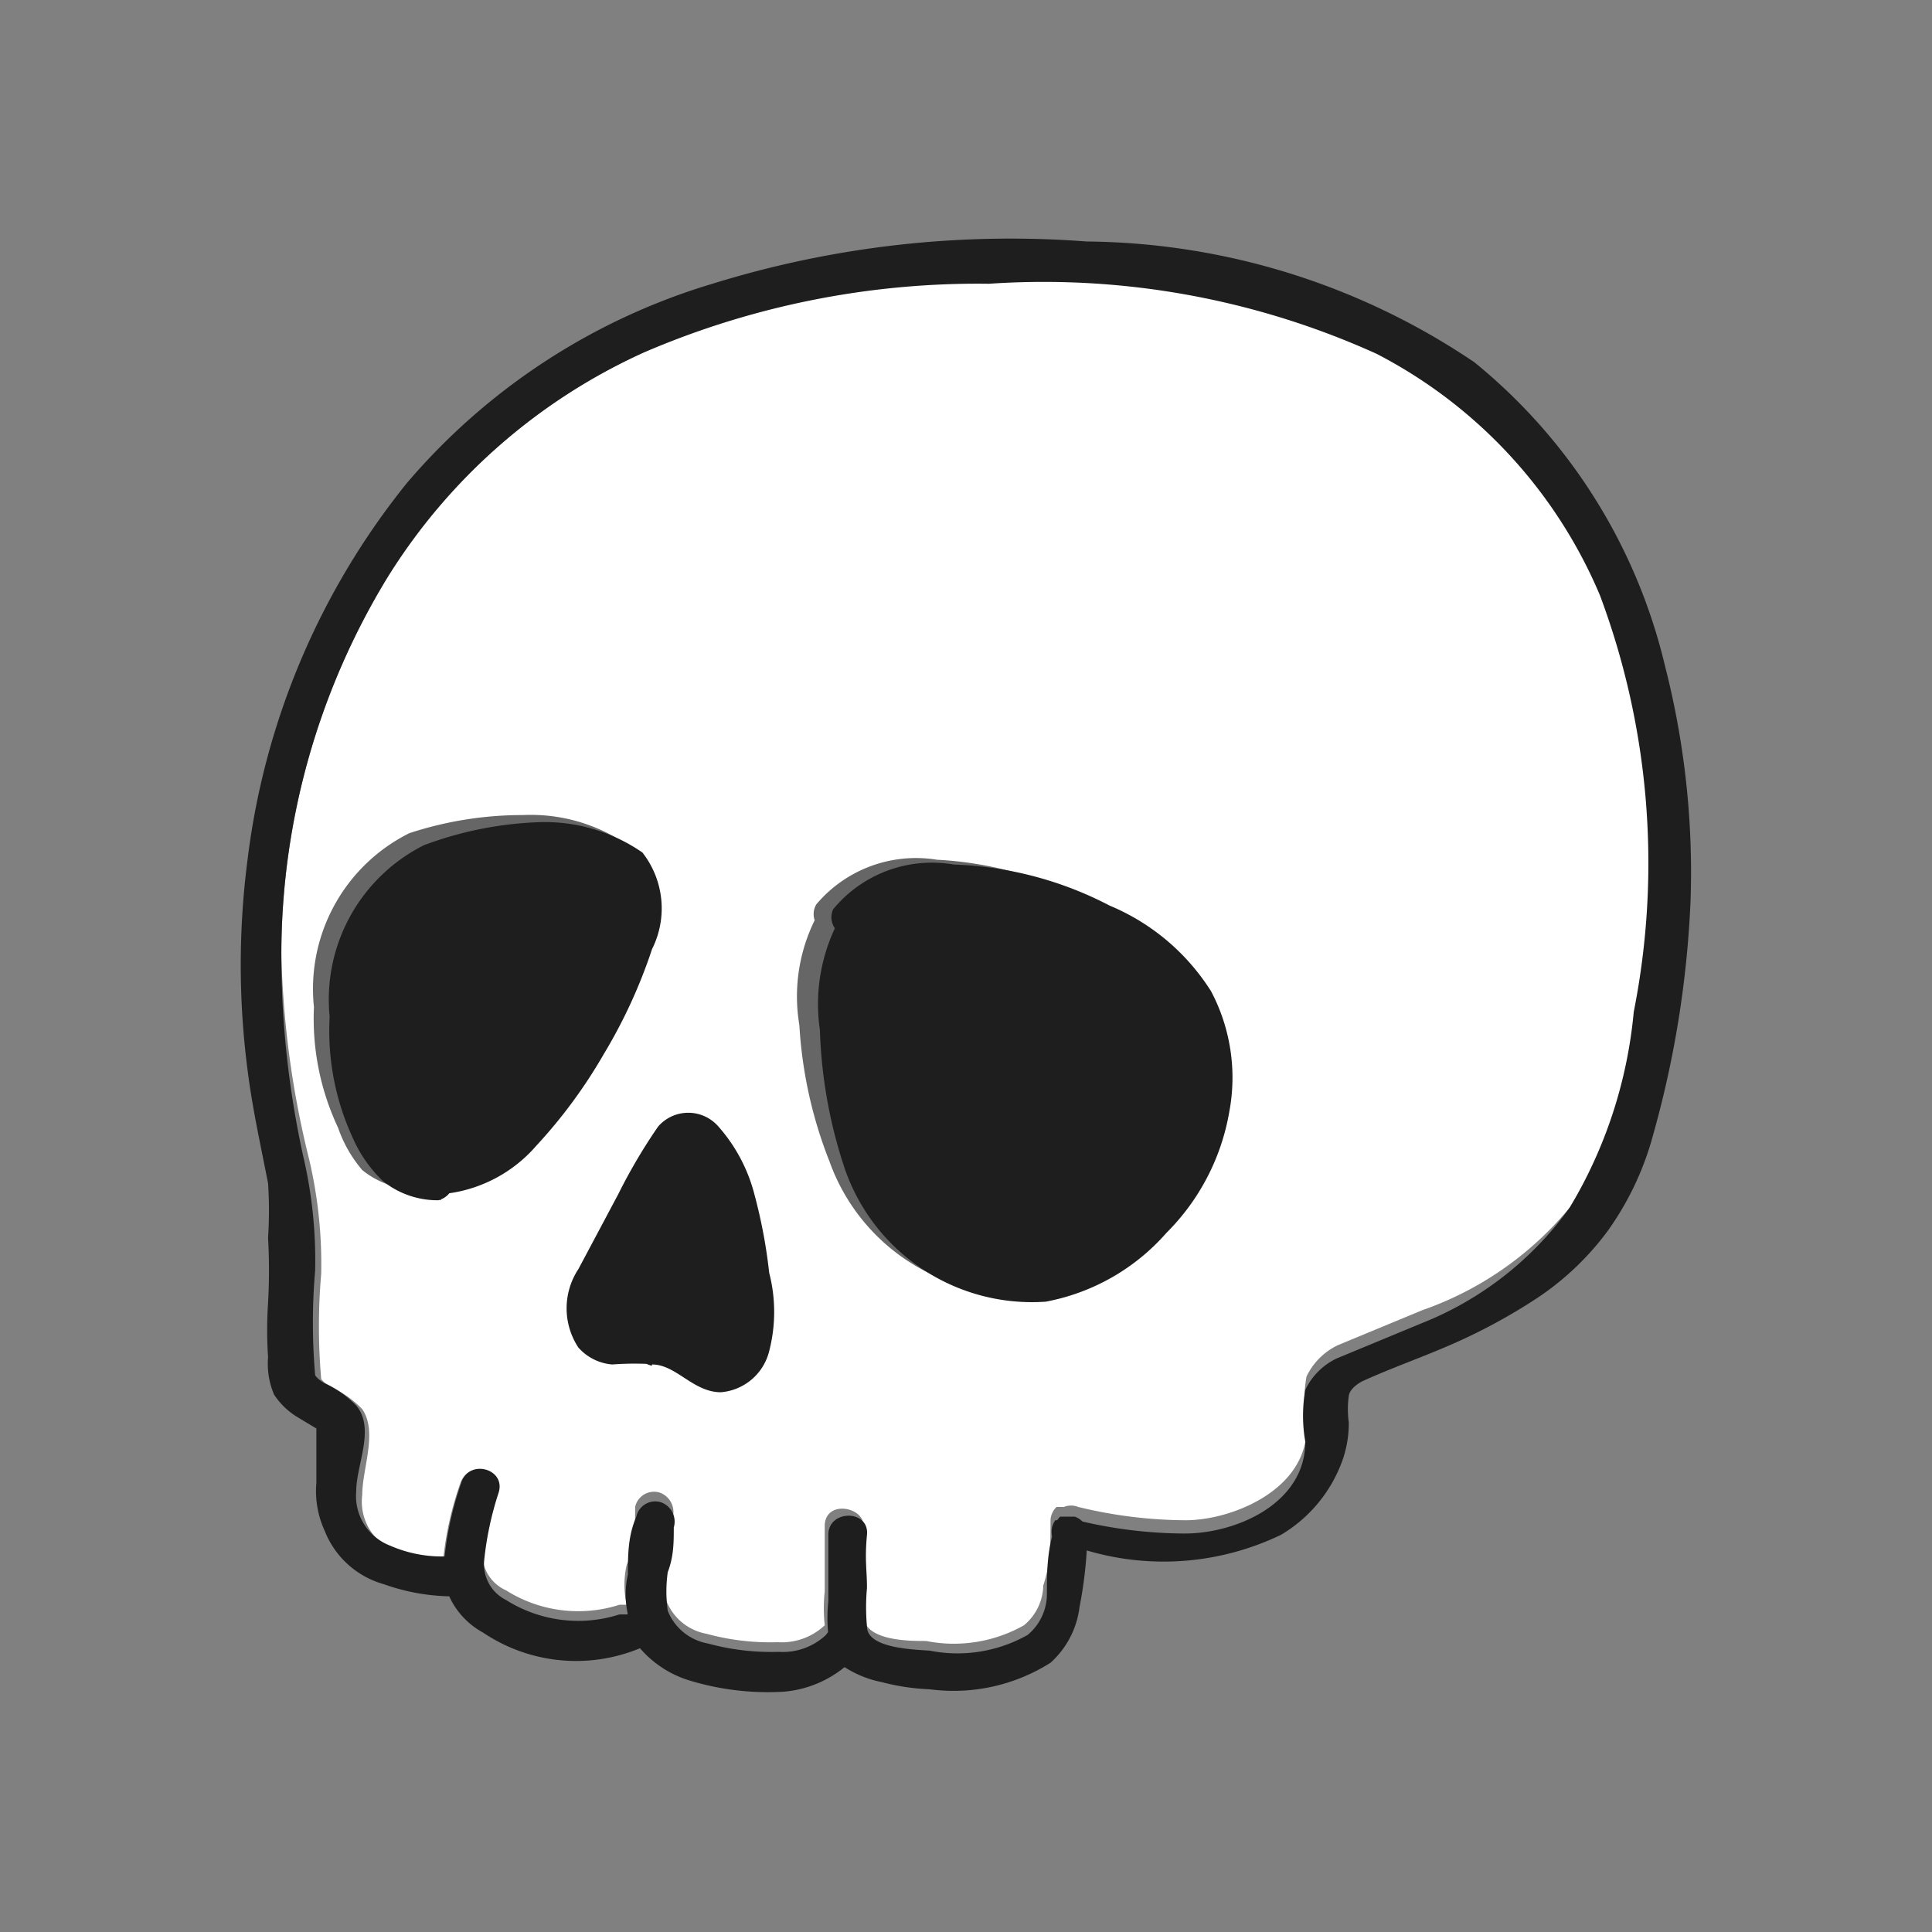 <svg id="Layer_1" data-name="Layer 1" xmlns="http://www.w3.org/2000/svg" viewBox="0 0 16 16"><rect x="0" y="0" width="16" height="16" fill="#808080" stroke="none"/><defs><style>.cls-1{fill:#fff;}.cls-2{fill:#1e1e1e;}.cls-3{fill:#4d4d4d;}.cls-4{fill:#666;}</style></defs><g id="Color"><path class="cls-1" d="M13.57,8.39A3.83,3.83,0,0,1,13,10a2.76,2.76,0,0,1-1.22.85l-.7.29a.55.55,0,0,0-.26.26,1.24,1.24,0,0,0,0,.43c0,.51-.62.76-1,.76a3.8,3.8,0,0,1-.89-.11.16.16,0,0,0-.12,0l-.06,0a.16.16,0,0,0-.05.11c0,.18,0,.36-.06.54a.44.44,0,0,1-.16.33,1.18,1.18,0,0,1-.81.13c-.14,0-.5,0-.52-.2a1.74,1.74,0,0,1,0-.32c0-.15,0-.29,0-.44s-.31-.21-.32,0l0,.55a1.31,1.31,0,0,0,0,.28h0a.52.52,0,0,1-.39.14,2,2,0,0,1-.59-.07.44.44,0,0,1-.33-.27,1.15,1.15,0,0,1,0-.32c0-.13,0-.25.05-.37a.17.17,0,0,0-.11-.21.16.16,0,0,0-.2.12c0,.16,0,.32-.07.48a.74.74,0,0,0,0,.33H5.13a1.12,1.12,0,0,1-.94-.12A.33.33,0,0,1,4,12.93a2.66,2.66,0,0,1,.12-.56c.06-.2-.25-.28-.31-.08a2.73,2.73,0,0,0-.14.63,1.07,1.07,0,0,1-.43-.09A.44.44,0,0,1,3,12.38c0-.22.13-.52,0-.71a.88.88,0,0,0-.25-.18.22.22,0,0,1-.09-.07v0a5.06,5.06,0,0,1,0-.87,3.79,3.79,0,0,0-.1-.95A7.77,7.77,0,0,1,2.33,7.9a6,6,0,0,1,.88-3.12A4.86,4.86,0,0,1,5.37,2.9a7,7,0,0,1,2.86-.57,6.68,6.68,0,0,1,3.21.58,4,4,0,0,1,1.85,2A6.33,6.33,0,0,1,13.57,8.39Z"/><path class="cls-2" d="M14,7.47a8.45,8.45,0,0,1-.31,1.93,2.46,2.46,0,0,1-.38.8,2.33,2.33,0,0,1-.58.55,4.74,4.74,0,0,1-.7.38c-.25.11-.51.2-.75.31,0,0-.1.05-.11.12a.82.82,0,0,0,0,.22.92.92,0,0,1-.07.36,1.18,1.18,0,0,1-.49.57A2.24,2.24,0,0,1,9,12.84l-.17,0a.16.16,0,0,1-.09-.25l.06,0h.06s0,0,.06,0a3.8,3.8,0,0,0,.89.11c.43,0,1-.25,1-.76a1.24,1.24,0,0,1,0-.43.55.55,0,0,1,.26-.26l.7-.29A2.76,2.76,0,0,0,13,10a3.83,3.83,0,0,0,.53-1.62,6.33,6.33,0,0,0-.28-3.45,4,4,0,0,0-1.85-2,6.68,6.68,0,0,0-3.21-.58,7,7,0,0,0-2.86.57A4.86,4.86,0,0,0,3.21,4.78,6,6,0,0,0,2.33,7.9a7.77,7.77,0,0,0,.18,1.67,3.79,3.79,0,0,1,.1.95,5.06,5.06,0,0,0,0,.87v0a.22.22,0,0,0,.09.07.88.88,0,0,1,.25.18c.16.19,0,.49,0,.71a.44.44,0,0,0,.28.45,1.07,1.07,0,0,0,.43.09h.16c.21,0,.21.32,0,.33h-.1a1.71,1.71,0,0,1-.54-.1.74.74,0,0,1-.49-.44.79.79,0,0,1-.07-.4c0-.12,0-.24,0-.36s0-.07,0-.09l0,0-.15-.09a.61.61,0,0,1-.2-.19.65.65,0,0,1-.05-.31,3.38,3.38,0,0,1,0-.45,4.87,4.87,0,0,0,0-.54,3.44,3.44,0,0,0,0-.45c-.06-.31-.13-.62-.17-.94a6.76,6.76,0,0,1,0-1.74A6.16,6.16,0,0,1,3.37,4,5.33,5.33,0,0,1,5.9,2.35,8.33,8.33,0,0,1,9,2a5.82,5.82,0,0,1,3.21,1,4.61,4.61,0,0,1,1.58,2.52A6.87,6.87,0,0,1,14,7.47Z"/><path class="cls-2" d="M5.3,13.65h0A1.38,1.38,0,0,1,4,13.52a.65.65,0,0,1-.26-.26A.51.51,0,0,1,3.68,13v-.09a2.73,2.73,0,0,1,.14-.63c.06-.2.37-.12.31.08a2.66,2.66,0,0,0-.12.56.33.33,0,0,0,.18.33,1.12,1.12,0,0,0,.94.12h.06a.13.13,0,0,1,.16.07A.16.16,0,0,1,5.3,13.65Z"/><path class="cls-2" d="M7.11,13.69a.34.34,0,0,1-.12.12.92.92,0,0,1-.5.2,2.23,2.23,0,0,1-.77-.09.88.88,0,0,1-.42-.27.57.57,0,0,1-.1-.19.14.14,0,0,1,0-.09.74.74,0,0,1,0-.33c0-.16,0-.32.07-.48a.16.16,0,0,1,.2-.12.17.17,0,0,1,.11.21c0,.12,0,.24-.05.37a1.15,1.15,0,0,0,0,.32.44.44,0,0,0,.33.27,2,2,0,0,0,.59.07.52.52,0,0,0,.39-.14h0a.18.18,0,0,1,.23-.06A.16.16,0,0,1,7.11,13.69Z"/><path class="cls-2" d="M9,12.66c0,.06,0,.12,0,.18a3.55,3.55,0,0,1-.06.47.74.74,0,0,1-.24.46,1.5,1.5,0,0,1-1,.22,1.84,1.84,0,0,1-.4-.06A.88.88,0,0,1,7,13.81a.52.52,0,0,1-.14-.16.36.36,0,0,1,0-.11h0a1.31,1.31,0,0,1,0-.28l0-.55c0-.21.34-.21.32,0s0,.29,0,.44a1.74,1.74,0,0,0,0,.32c0,.18.38.19.52.2a1.18,1.18,0,0,0,.81-.13.44.44,0,0,0,.16-.33c0-.18,0-.36.06-.54a.16.16,0,0,1,.05-.11l.06,0h.06A.16.16,0,0,1,9,12.66Z"/></g><g id="EYE"><g id="Noise"><g id="N"><path class="cls-2" d="M5.44,11.15a.78.78,0,0,1,.29.14.35.35,0,0,0,.31.06.34.34,0,0,0,.19-.28,1.46,1.46,0,0,0,0-.51l0-.24A2.55,2.55,0,0,0,6,9.76a1,1,0,0,0-.14-.24c0-.07-.12-.14-.2-.12s-.12.08-.16.15l-.08.14c-.19.32-.37.65-.53,1a.49.49,0,0,0-.08.23.24.24,0,0,0,.08.23.33.33,0,0,0,.26,0,.5.5,0,0,1,.27,0"/><path class="cls-2" d="M5.4,11.3c.2,0,.34.23.57.23a.45.45,0,0,0,.4-.34,1.3,1.3,0,0,0,0-.65,4.27,4.27,0,0,0-.12-.64,1.36,1.36,0,0,0-.3-.57.33.33,0,0,0-.5,0,4.56,4.56,0,0,0-.33.56l-.33.62a.59.59,0,0,0,0,.65.42.42,0,0,0,.28.14,2.46,2.46,0,0,1,.37,0c.21,0,.29-.27.09-.31a.86.86,0,0,0-.32,0C5.1,11,5,11,5,11s0-.17.08-.24.08-.17.13-.25.21-.39.32-.58l.14-.25s0-.07,0-.07,0,0,0,0a1.18,1.18,0,0,1,.22.53c0,.21.08.42.11.63s0,.39-.09.44-.17-.06-.23-.09A.88.88,0,0,0,5.49,11c-.21-.05-.3.27-.09.31Z"/></g></g><g id="Base"><g id="EYE_R" data-name="EYE R"><path class="cls-3" d="M7,7.57a1.43,1.43,0,0,0-.18,1A3,3,0,0,0,7.26,10a1.37,1.37,0,0,0,1.34.55,1.57,1.57,0,0,0,.5-.25,2,2,0,0,0,.73-1,1.37,1.37,0,0,0-.22-1.21,1.93,1.93,0,0,0-.7-.49,2.7,2.7,0,0,0-1-.3,1.08,1.08,0,0,0-1,.28"/><path class="cls-4" d="M6.82,7.49a1.43,1.43,0,0,0-.2,1,3.63,3.63,0,0,0,.25,1.13,1.65,1.65,0,0,0,1.66,1.09,1.83,1.83,0,0,0,1-.57A1.94,1.94,0,0,0,10,9.22a1.59,1.59,0,0,0-.16-1.05A1.77,1.77,0,0,0,9,7.46a3,3,0,0,0-1.24-.34,1.08,1.08,0,0,0-1,.37.16.16,0,0,0,.06.22.18.18,0,0,0,.23-.06.8.8,0,0,1,.65-.21,2.39,2.39,0,0,1,.91.22,2.11,2.11,0,0,1,.8.51A1.16,1.16,0,0,1,9.72,9a1.52,1.52,0,0,1-.33.81,1.69,1.69,0,0,1-.75.57,1.2,1.2,0,0,1-1.4-.71,2.89,2.89,0,0,1-.29-1,1.33,1.33,0,0,1,.16-1,.16.16,0,0,0-.06-.22.18.18,0,0,0-.23.06Z"/></g><g id="EYE_L" data-name="EYE L"><path class="cls-3" d="M3.52,9.69a.91.91,0,0,0,.6-.28,2.38,2.38,0,0,0,.43-.52,3.78,3.78,0,0,0,.61-1.26.54.54,0,0,0,0-.45.5.5,0,0,0-.21-.13A2.12,2.12,0,0,0,3.6,7a1.13,1.13,0,0,0-.36.14,1.06,1.06,0,0,0-.4.64A2.08,2.08,0,0,0,3,9.43a.42.42,0,0,0,.17.18.61.61,0,0,0,.3.08"/><path class="cls-4" d="M3.52,9.85a1.17,1.17,0,0,0,.79-.4,3.78,3.78,0,0,0,.57-.76,4.26,4.26,0,0,0,.4-.87A.75.75,0,0,0,5.2,7a1.41,1.41,0,0,0-.87-.25,3,3,0,0,0-.94.15A1.44,1.44,0,0,0,2.6,8.34a2.12,2.12,0,0,0,.2,1A1.08,1.08,0,0,0,3,9.69a.72.72,0,0,0,.47.16.17.17,0,0,0,0-.33.36.36,0,0,1-.27-.09,1.07,1.07,0,0,1-.16-.27,1.56,1.56,0,0,1-.15-.67c0-.41.06-1,.47-1.22a2,2,0,0,1,.72-.17,1.69,1.69,0,0,1,.74.1c.08,0,.16.07.17.16A.88.88,0,0,1,5,7.72a3.68,3.68,0,0,1-.32.7,4,4,0,0,1-.46.69,1,1,0,0,1-.67.41.17.17,0,0,0,0,.33Z"/></g><g id="EYE1"><g id="EYE_R-2" data-name="EYE R-2"><path class="cls-2" d="M7.09,7.61a1.43,1.43,0,0,0-.18,1,2.91,2.91,0,0,0,.48,1.44,1.37,1.37,0,0,0,1.34.55,1.52,1.52,0,0,0,.49-.25,2,2,0,0,0,.74-1,1.37,1.37,0,0,0-.22-1.21A1.93,1.93,0,0,0,9,7.63a2.69,2.69,0,0,0-1-.3,1.07,1.07,0,0,0-1,.28"/><path class="cls-2" d="M7,7.53a1.48,1.48,0,0,0-.21,1A4,4,0,0,0,7,9.69a1.64,1.64,0,0,0,1.66,1.09,1.76,1.76,0,0,0,1-.57,1.86,1.86,0,0,0,.52-1,1.53,1.53,0,0,0-.15-1,1.82,1.82,0,0,0-.84-.71A3,3,0,0,0,7.9,7.16a1.06,1.06,0,0,0-1,.37A.16.16,0,0,0,7,7.75a.15.15,0,0,0,.22-.06.83.83,0,0,1,.66-.21,2.39,2.39,0,0,1,.91.22,2.11,2.11,0,0,1,.8.51A1.21,1.21,0,0,1,9.85,9a1.52,1.52,0,0,1-.33.81,1.75,1.75,0,0,1-.75.57,1.2,1.2,0,0,1-1.4-.71,2.83,2.83,0,0,1-.29-1,1.3,1.3,0,0,1,.15-1A.16.16,0,1,0,7,7.53Z"/></g><g id="EYE_L-2" data-name="EYE L-2"><path class="cls-2" d="M3.65,9.73a.87.87,0,0,0,.59-.28,2.43,2.43,0,0,0,.44-.52,4.2,4.2,0,0,0,.61-1.26.54.54,0,0,0,0-.45.5.5,0,0,0-.21-.13,2.13,2.13,0,0,0-1.32,0,1,1,0,0,0-.36.14,1,1,0,0,0-.4.64,2,2,0,0,0,.2,1.62c.06.09.07.13.16.18a.64.64,0,0,0,.3.08"/><path class="cls-2" d="M3.65,9.89a1.17,1.17,0,0,0,.79-.4A4.19,4.19,0,0,0,5,8.73a4.3,4.3,0,0,0,.4-.87.75.75,0,0,0-.08-.8,1.42,1.42,0,0,0-.88-.25A3,3,0,0,0,3.51,7a1.43,1.43,0,0,0-.78,1.42,2.11,2.11,0,0,0,.19,1,1.11,1.11,0,0,0,.25.36.72.72,0,0,0,.46.16.17.17,0,0,0,0-.33.38.38,0,0,1-.27-.09,1.17,1.17,0,0,1-.15-.27,1.73,1.73,0,0,1-.16-.67c0-.41.07-1,.48-1.22a1.94,1.94,0,0,1,.71-.17,1.75,1.75,0,0,1,.75.1.23.23,0,0,1,.17.16.88.88,0,0,1-.06.36,3.68,3.68,0,0,1-.32.7,3.51,3.51,0,0,1-.47.69,1,1,0,0,1-.66.41.17.17,0,0,0,0,.33Z"/></g></g></g></g></svg>